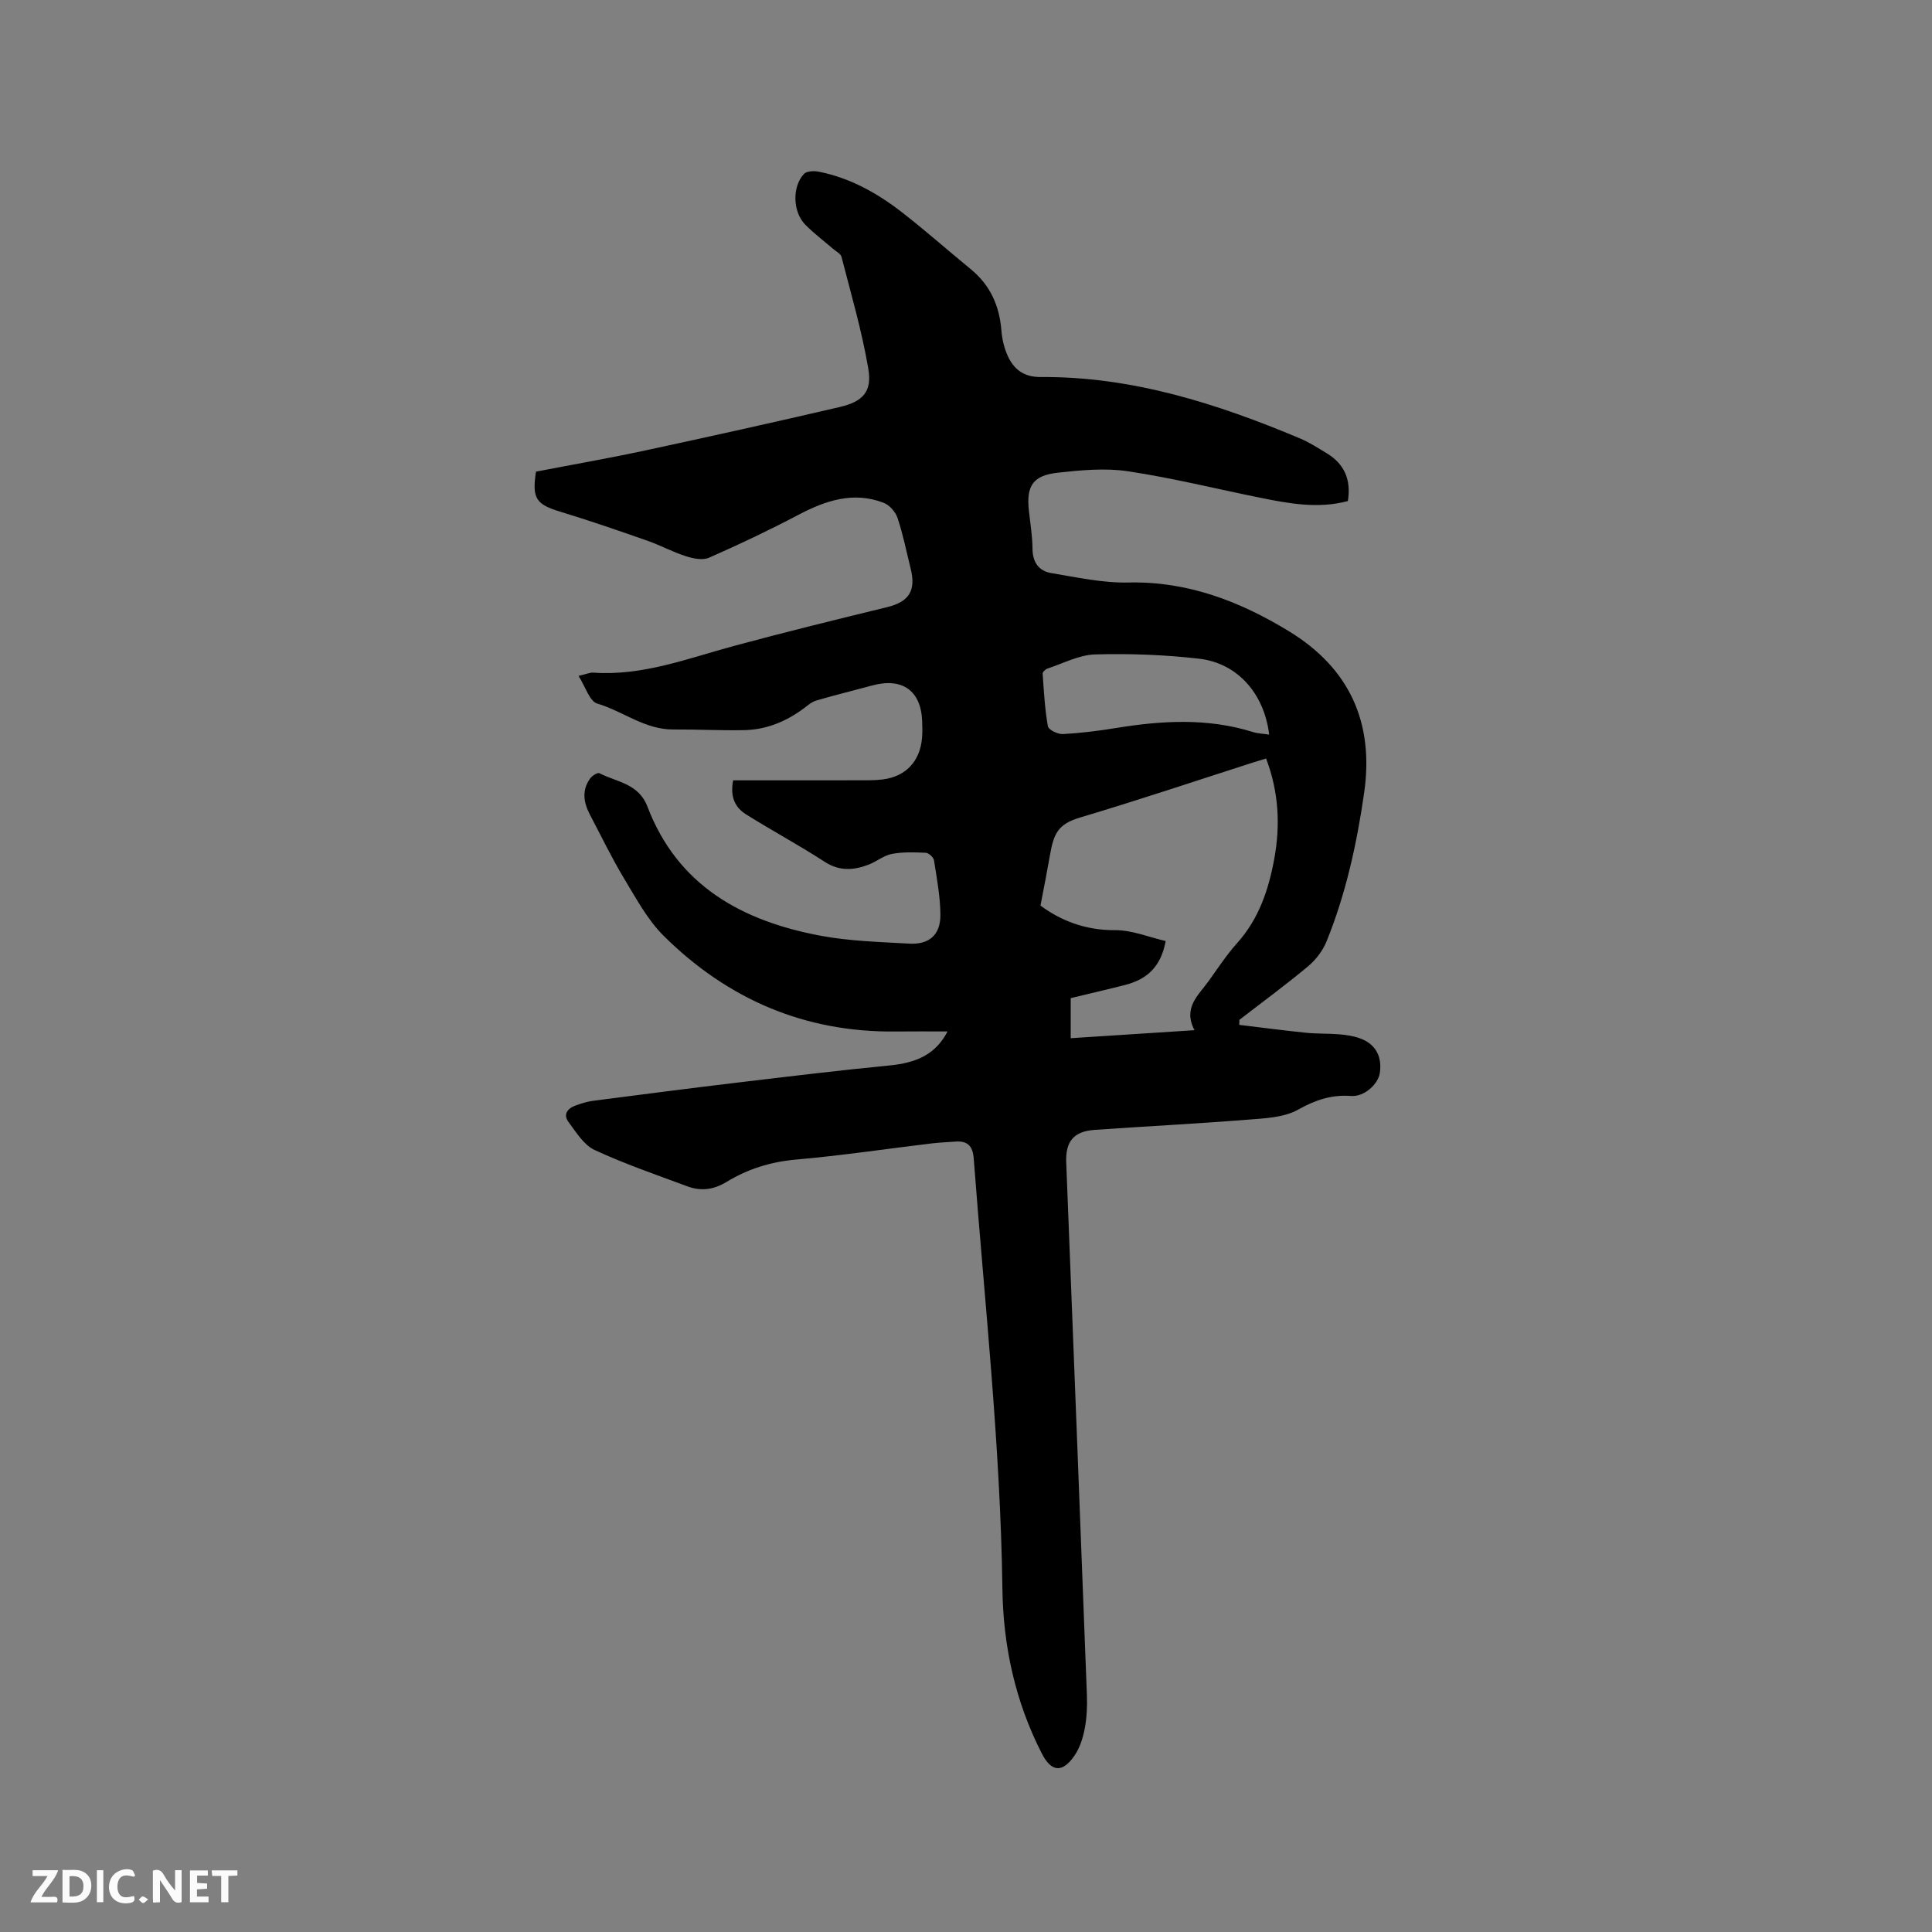 <svg enable-background="new 0 0 400 400" viewBox="0 0 400 400" xmlns="http://www.w3.org/2000/svg"><rect x="0" y="0" width="400" height="400" fill="#808080" stroke="none"/><path d="m196.18 213.55c-3.84 0-7.29-.03-10.74.01-18.81.22-34.78-6.68-48-19.77-3.38-3.35-5.75-7.8-8.25-11.94-2.56-4.26-4.72-8.76-7.04-13.16-1.31-2.49-1.74-5.04.01-7.49.41-.58 1.56-1.31 1.93-1.12 3.6 1.86 8.11 2.09 9.96 6.93 6.26 16.42 19.66 23.7 35.89 26.73 6 1.12 12.2 1.28 18.32 1.63 4.11.23 6.46-1.82 6.44-5.94-.02-3.78-.74-7.57-1.33-11.33-.1-.61-1.09-1.51-1.7-1.54-2.34-.11-4.76-.2-7.04.24-1.7.33-3.2 1.62-4.88 2.25-3.07 1.15-5.99 1.35-9.04-.64-5.31-3.46-10.92-6.45-16.29-9.83-2.15-1.36-3.32-3.51-2.63-7.02 8.45 0 16.99.01 25.53-.01 1.8 0 3.61.05 5.38-.17 4.82-.58 7.79-3.74 8.2-8.62.1-1.16.07-2.33.02-3.49-.24-6.29-4.13-9.04-10.34-7.35-3.86 1.05-7.75 1.99-11.58 3.12-.97.28-1.81 1.05-2.65 1.67-3.68 2.72-7.77 4.38-12.35 4.46-4.87.09-9.75-.17-14.62-.14-5.86.04-10.41-3.79-15.74-5.37-1.58-.47-2.42-3.47-3.86-5.72 1.65-.38 2.36-.73 3.04-.68 10.21.73 19.57-2.94 29.15-5.53 10.51-2.84 21.09-5.44 31.67-8.02 4.55-1.11 6.06-3.39 4.89-8.04-.87-3.49-1.57-7.04-2.71-10.45-.42-1.25-1.68-2.67-2.89-3.13-6.26-2.39-11.97-.47-17.61 2.49-6.06 3.19-12.26 6.14-18.53 8.89-1.31.58-3.28.17-4.78-.31-2.71-.87-5.26-2.25-7.95-3.2-5.97-2.09-11.95-4.16-18-6-5.05-1.53-5.95-2.7-5.09-8.31 7.45-1.44 15.05-2.76 22.58-4.38 13.44-2.89 26.87-5.87 40.26-8.99 4.86-1.13 6.78-3.19 5.96-7.98-1.33-7.79-3.57-15.43-5.54-23.11-.17-.67-1.15-1.15-1.78-1.69-1.92-1.66-3.96-3.19-5.74-5-2.58-2.62-2.74-7.85-.26-10.49.57-.61 2.1-.66 3.09-.46 6.48 1.29 12.12 4.45 17.25 8.44 4.85 3.77 9.46 7.86 14.21 11.75 4.02 3.3 5.93 7.57 6.33 12.7.14 1.75.56 3.58 1.28 5.17 1.29 2.86 3.33 4.48 6.89 4.45 18.89-.13 36.47 5.49 53.65 12.71 1.94.81 3.74 1.99 5.55 3.08 3.66 2.22 5.07 5.49 4.36 9.89-6.15 1.64-12.17.52-18.16-.69-9.13-1.85-18.19-4.1-27.38-5.48-4.73-.71-9.73-.23-14.54.3-5.15.57-6.52 2.76-5.96 7.86.29 2.63.73 5.27.75 7.91.02 2.81 1.35 4.59 3.88 5.01 5.29.88 10.66 2.07 15.97 1.95 12.28-.28 23.1 3.91 33.22 10.08 12.46 7.59 17.7 18.81 15.59 33.47-1.51 10.53-3.77 20.84-7.76 30.71-.78 1.93-2.21 3.83-3.81 5.17-4.62 3.86-9.49 7.43-14.26 11.12-.01.35-.01.7-.02 1.04 4.6.55 9.2 1.16 13.81 1.63 2.31.24 4.66.13 6.98.33 1.46.13 2.97.36 4.33.88 3.12 1.17 4.47 3.73 3.98 7.1-.34 2.33-3.22 4.98-5.94 4.78-4.08-.3-7.41.83-11 2.84-2.97 1.65-6.92 1.79-10.47 2.07-10.54.84-21.1 1.37-31.65 2.11-4.35.31-6.04 2.41-5.87 6.74 1.44 36.75 2.89 73.5 4.28 110.26.09 2.32-.02 4.7-.45 6.97-.37 1.93-1.01 3.96-2.1 5.55-2.5 3.68-4.81 3.46-6.79-.42-5.47-10.68-7.99-22.19-8.15-34.02-.41-29.83-3.7-59.45-5.94-89.14-.19-2.54-1.21-3.69-3.72-3.52-1.69.12-3.38.19-5.06.39-9.34 1.12-18.66 2.52-28.03 3.34-5.23.46-9.98 1.95-14.34 4.61-2.71 1.65-5.34 1.97-8.16.92-6.44-2.4-12.97-4.63-19.19-7.52-2.23-1.04-3.82-3.68-5.4-5.8-1.16-1.55-.21-2.8 1.43-3.39 1.18-.43 2.41-.83 3.65-.99 9.95-1.29 19.91-2.58 29.88-3.77 10.5-1.25 21-2.53 31.53-3.55 5.72-.56 9.57-2.38 11.99-7.04zm51.13-.26c-2.45-4.66.81-7.22 2.92-10.16 1.91-2.67 3.73-5.44 5.91-7.88 4.5-5.02 6.51-11.03 7.69-17.47 1.28-7.01.91-13.86-1.7-20.74-1.06.33-1.95.59-2.83.87-11.89 3.81-23.72 7.79-35.69 11.35-4.68 1.39-5.47 3.43-6.26 7.97-.57 3.28-1.22 6.55-1.93 10.26 4.09 3.04 9.23 5.14 15.43 5.09 3.49-.03 7 1.45 10.49 2.25-1.02 5.58-4.11 7.99-8.42 9.1-3.76.96-7.55 1.83-11.24 2.72v8.3c8.43-.54 16.65-1.08 25.63-1.66zm15.46-61.2c-1.02-8.46-6.54-14.79-14.49-15.71-7.12-.82-14.36-1.09-21.53-.89-3.33.09-6.62 1.86-9.91 2.94-.41.14-1 .72-.97 1.06.25 3.63.45 7.29 1.08 10.87.13.74 2.07 1.68 3.12 1.62 3.69-.2 7.38-.66 11.03-1.26 9.48-1.54 18.91-2.09 28.25.82.99.33 2.07.35 3.42.55z" fill="#000001"/><g fill="#fafbfa"><path d="m37.59 393.81c-.92.31-1.52.05-2-.78-.7-1.2-1.52-2.34-2.47-3.78v4.59c-.55.03-.95.05-1.41.07-.03-.37-.06-.64-.06-.91 0-1.91 0-3.81 0-5.7 1.13-.41 1.77-.03 2.29.91.62 1.11 1.38 2.14 2.31 3.19v-4.2h1.35v6.61z"/><path d="m12.94 393.88v-6.75c1.9.19 3.93-.54 5.37 1.29.8 1.01.78 2.88.03 3.97-1.37 1.97-3.4 1.51-5.4 1.49m1.45-1.22c2.04.12 2.92-.58 2.89-2.21-.03-1.51-.98-2.19-2.89-2z"/><path d="m11.81 393.87h-5.49c.68-2.18 2.47-3.48 3.51-5.45h-3.08v-1.21h5.29c-.71 2.13-2.44 3.48-3.47 5.51.86 0 1.63.04 2.39-.01.79-.05 1.14.21.85 1.16"/><path d="m39.33 393.86v-6.61h3.7v1.07h-2.22v1.52c.68.04 1.34.09 2.07.13v1.07c-.72.05-1.38.09-2.1.14v1.48h2.4v1.19h-3.85z"/><path d="m27.71 388.56c-1.15-.3-2.46-.61-3.1.64-.37.73-.41 1.93-.06 2.67.63 1.35 1.99.93 3.17.68.35.94-.01 1.32-.93 1.46-1.62.25-3.05-.27-3.76-1.48-.73-1.24-.6-3.03.31-4.17.88-1.11 2.71-1.7 4-1.16.32.13.44.74.65 1.12-.1.08-.19.16-.28.24"/><path d="m49.15 387.24v1.07c-.59.02-1.17.05-1.87.08v5.44h-1.48v-5.44h-1.85c-.05-.4-.08-.73-.13-1.15z"/><path d="m20.06 387.21h1.33v6.62h-1.33z"/><path d="m30.68 393.25c-.49.38-.8.79-1.05.76-.32-.05-.6-.45-.9-.7.26-.24.51-.64.8-.67.29-.04.62.3 1.15.61"/></g></svg>